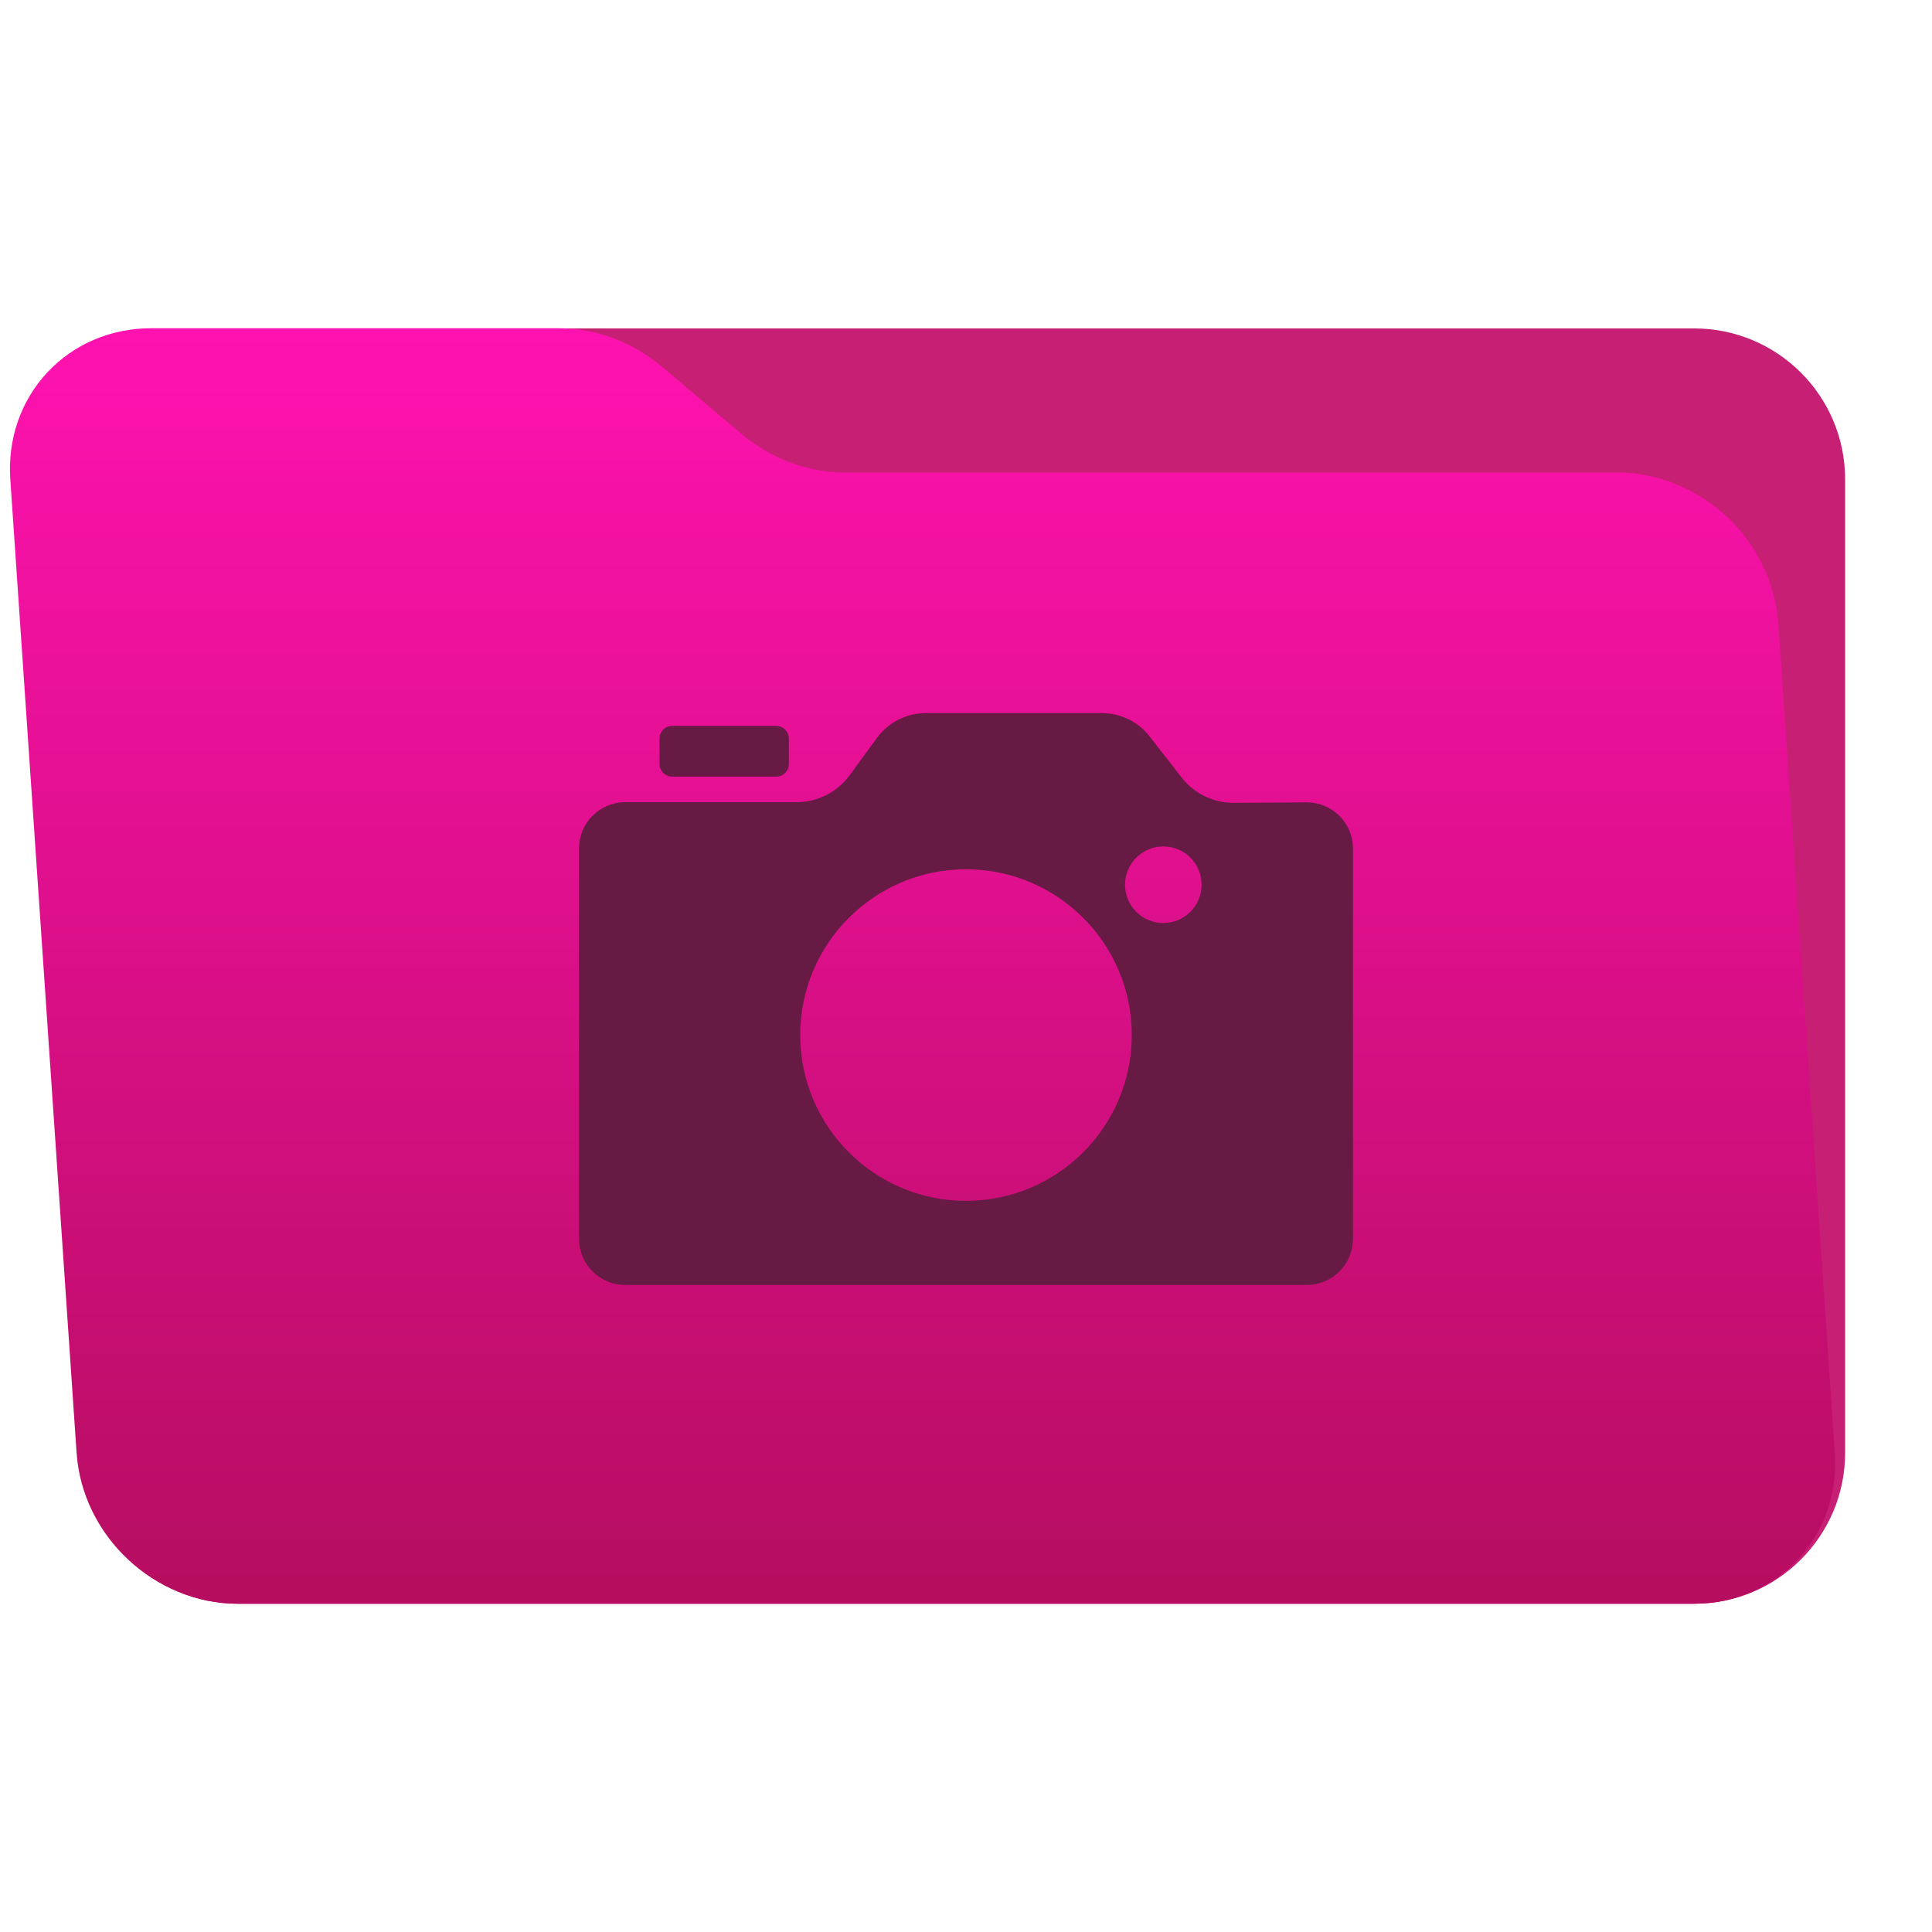<?xml version="1.0" encoding="UTF-8" standalone="no"?>
<svg
   clip-rule="evenodd"
   fill-rule="evenodd"
   stroke-linejoin="round"
   stroke-miterlimit="2"
   viewBox="0 0 48 48"
   version="1.1"
   id="svg8"
   sodipodi:docname="kora_folder-pictures-open.svg"
   inkscape:version="1.4.2 (ebf0e940d0, 2025-05-08)"
   xmlns:inkscape="http://www.inkscape.org/namespaces/inkscape"
   xmlns:sodipodi="http://sodipodi.sourceforge.net/DTD/sodipodi-0.dtd"
   xmlns="http://www.w3.org/2000/svg"
   xmlns:svg="http://www.w3.org/2000/svg">
  <defs
     id="defs8" />
  <sodipodi:namedview
     id="namedview8"
     pagecolor="#ffffff"
     bordercolor="#000000"
     borderopacity="0.25"
     inkscape:showpageshadow="2"
     inkscape:pageopacity="0.0"
     inkscape:pagecheckerboard="0"
     inkscape:deskcolor="#d1d1d1"
     inkscape:zoom="4.1822917"
     inkscape:cx="12.911582"
     inkscape:cy="36.463263"
     inkscape:window-width="1920"
     inkscape:window-height="1012"
     inkscape:window-x="0"
     inkscape:window-y="0"
     inkscape:window-maximized="1"
     inkscape:current-layer="svg8" />
  <linearGradient
     id="a"
     x2="1"
     gradientTransform="matrix(0 -42.252 42.252 0 491.448 53.126)"
     gradientUnits="userSpaceOnUse">
    <stop
       stop-color="#1077f6"
       offset="0"
       id="stop1"
       style="stop-color:#b60d60;stop-opacity:1;" />
    <stop
       stop-color="#12c2ff"
       offset="1"
       id="stop2"
       style="stop-color:#ff12b0;stop-opacity:1;" />
  </linearGradient>
  <linearGradient
     id="b"
     x2="1"
     gradientTransform="matrix(0 18.943 -18.943 0 -862.958 23.622)"
     gradientUnits="userSpaceOnUse">
    <stop
       stop-color="#137098"
       offset="0"
       id="stop3" />
    <stop
       stop-color="#106597"
       offset=".42"
       id="stop4" />
    <stop
       stop-color="#0b4e94"
       offset="1"
       id="stop5" />
  </linearGradient>
  <g
     transform="scale(.75)"
     id="g7">
    <path
       d="m61.122 15.88c0-2.762-2.239-5-5-5h-48.244c-2.761 0-5 2.238-5 5v32.246c0 2.761 2.239 5 5 5h48.244c2.761 0 5-2.239 5-5z"
       fill="#0083d5"
       id="path5"
       style="fill:#c71f73;fill-opacity:1" />
    <path
       d="m58.91 20.652c-.09-1.326-.704-2.598-1.706-3.536-1.002-.937-2.309-1.464-3.635-1.464h-25.58c-1.232 0-2.451-.455-3.424-1.277-.814-.689-1.817-1.535-2.632-2.224-.973-.822-2.192-1.277-3.424-1.277h-13.509c-1.326 0-2.561.527-3.435 1.465-.874.937-1.315 2.209-1.224 3.535l2.196 32.252c.188 2.761 2.58 5 5.341 5h48.244c2.761 0 4.847-2.239 4.659-5z"
       fill="url(#a)"
       id="path6" />
    <path
       d="m29.046 24.449c.379-.519.983-.827 1.626-.827h5.826c.621 0 1.208.287 1.589.778.323.416.722.928 1.053 1.353.415.534 1.054.845 1.73.842 1.046-.004 1.233-.011 2.414-.016.406-.001.797.159 1.085.446s.45.677.45 1.083v12.929c0 .405-.161.794-.448 1.081s-.676.448-1.081.448h-22.58c-.405 0-.794-.161-1.081-.448s-.448-.676-.448-1.081v-12.935c0-.406.161-.795.448-1.081.287-.287.676-.448 1.081-.448h5.677c.697 0 1.351-.333 1.762-.895.285-.391.617-.846.897-1.229zm2.954 4.347c-3.031 0-5.492 2.461-5.492 5.492s2.461 5.492 5.492 5.492 5.492-2.461 5.492-5.492-2.461-5.492-5.492-5.492zm6.537-.757c-.701 0-1.269.568-1.269 1.269s.568 1.268 1.269 1.268c.7 0 1.268-.567 1.268-1.268s-.568-1.269-1.268-1.269z"
       fill="url(#b)"
       id="path7"
       style="fill:#671a43;fill-opacity:1" />
  </g>
  <path
     transform="matrix(.75 0 0 .75 .226 .011)"
     d="m25.831 24.451c0-.233-.189-.42-.42-.42h-3.445c-.232 0-.42.187-.42.42v.841c0 .232.188.42.42.42h3.445c.231 0 .42-.188.42-.42z"
     fill="#126c97"
     id="path8"
     style="fill:#671a43;fill-opacity:1" />
</svg>
